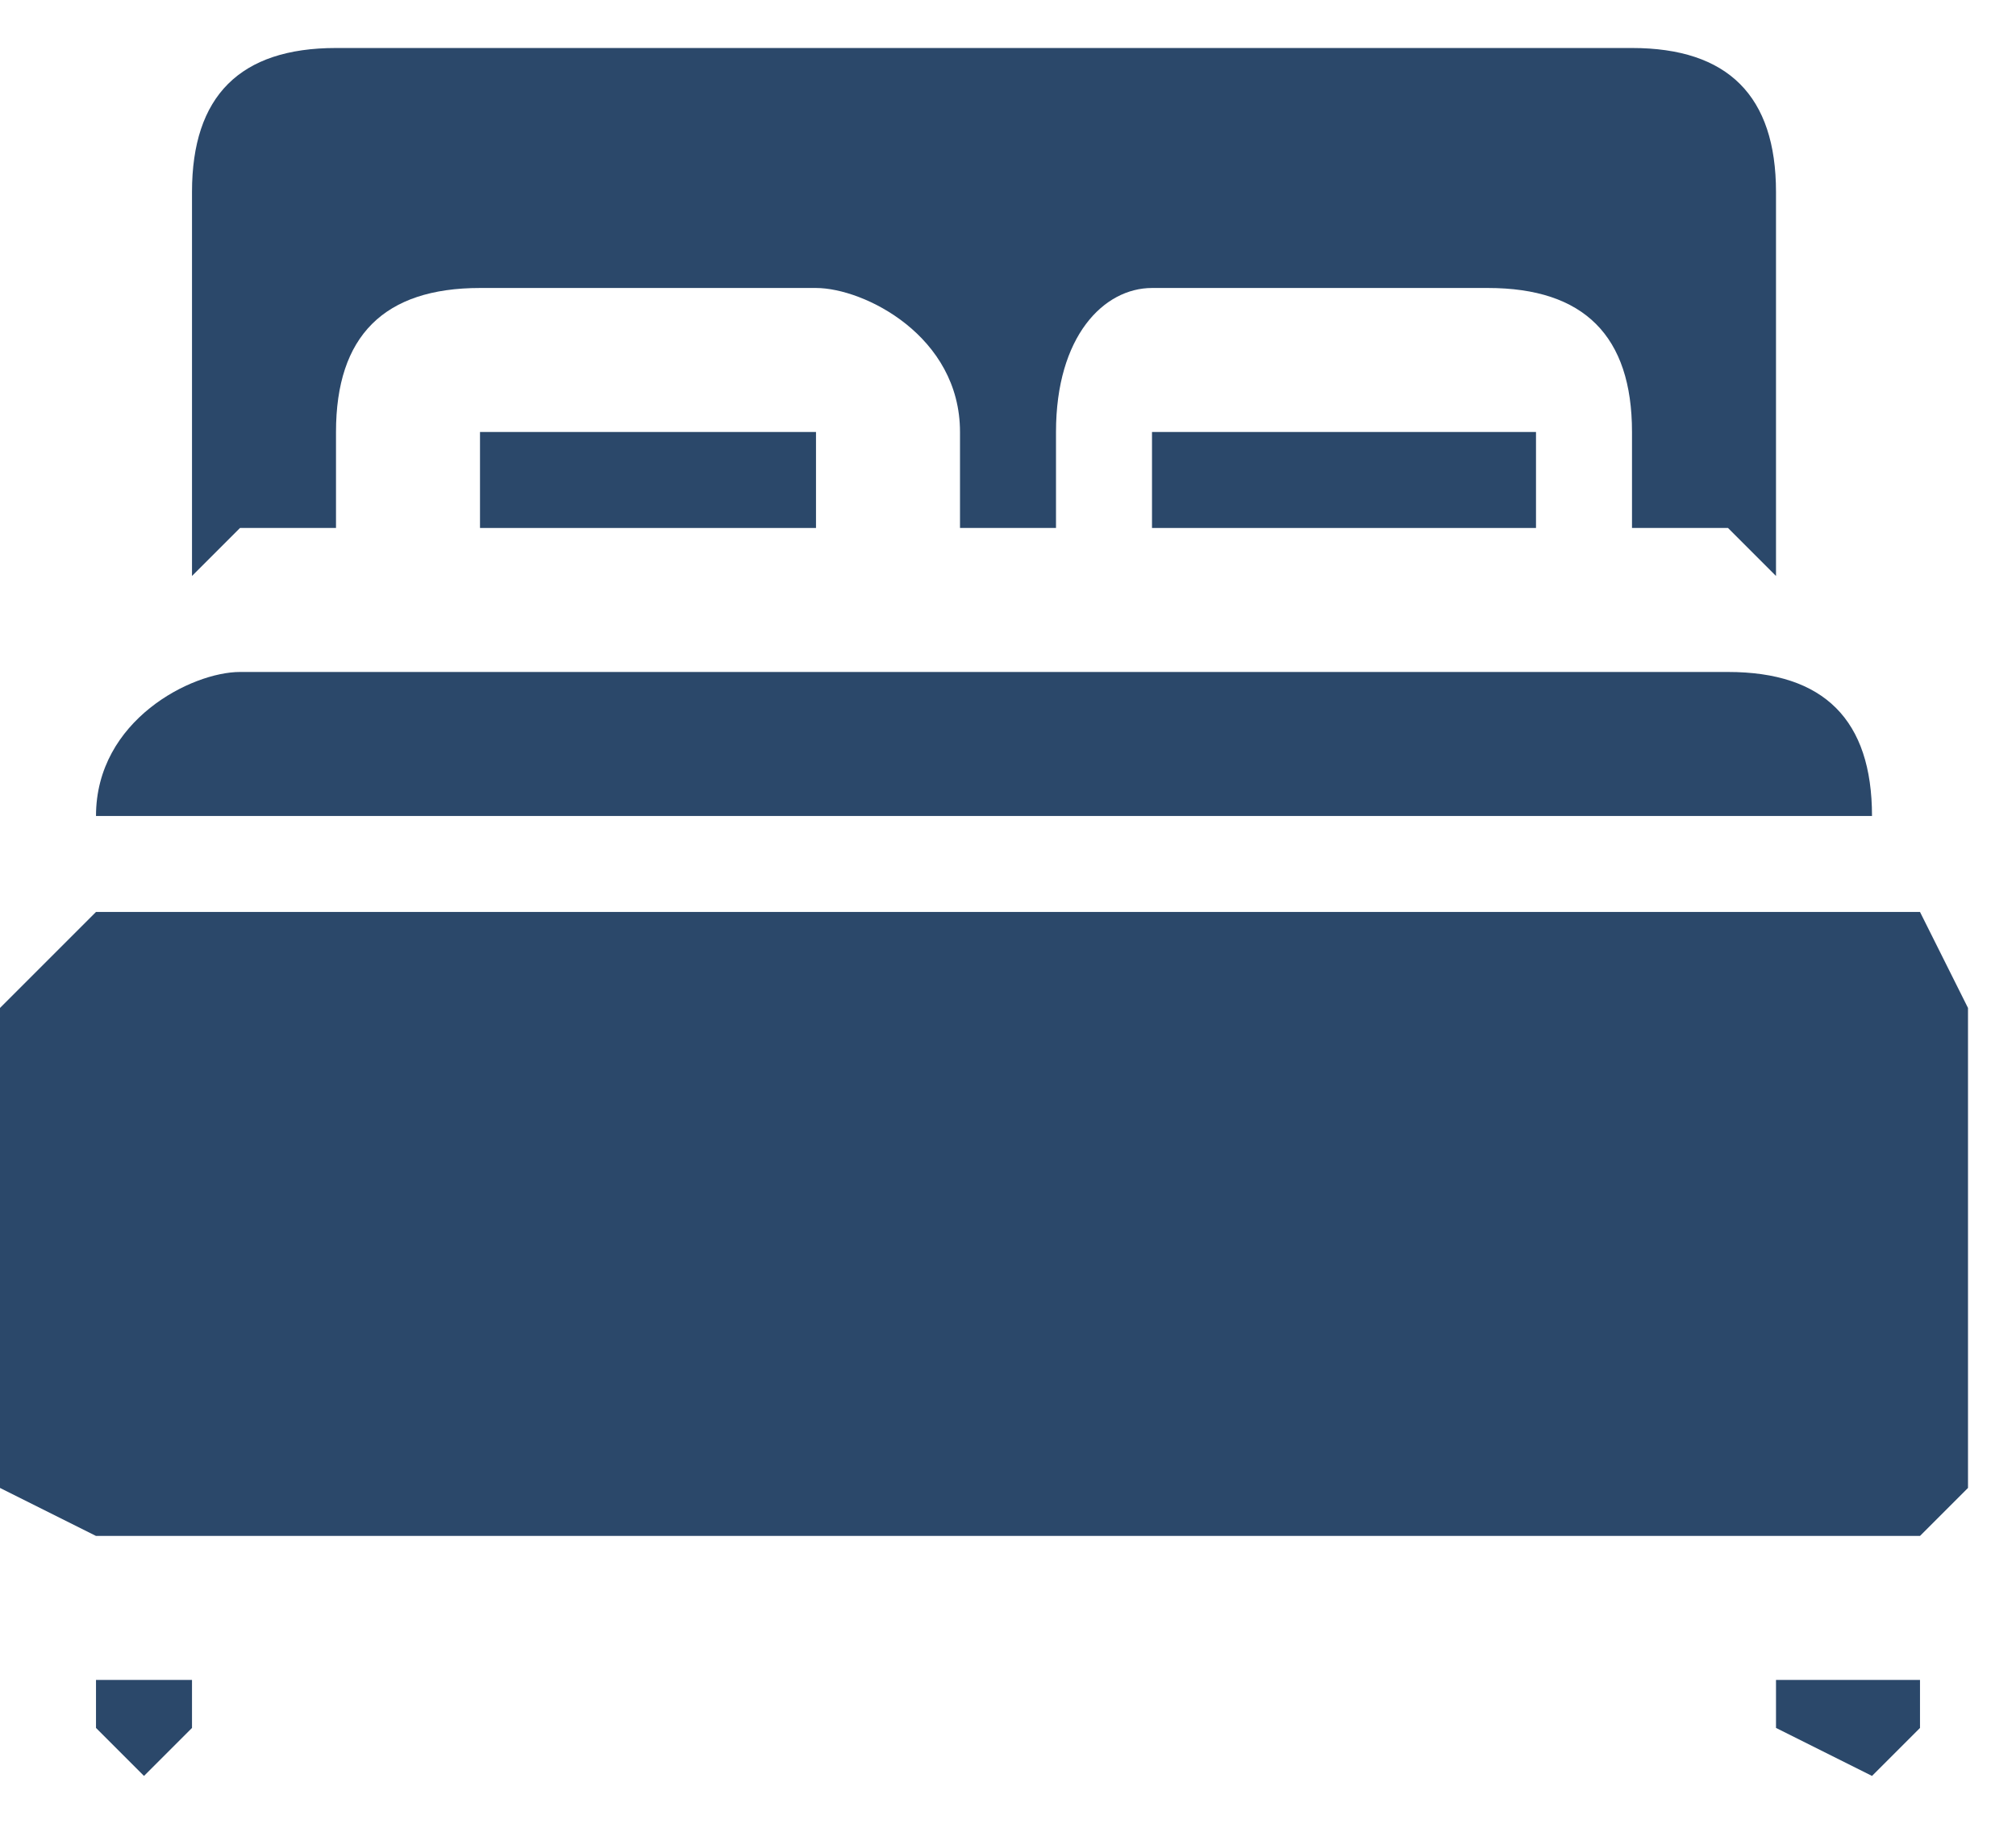 <svg width="42" height="38" fill="none">
  <path d="M10 9v2h7V9h-7zM24 9v2h8V9h-8z" fill="#2B486A"/>
  <path d="M7 11V9c0-2 1-3 3-3h7c1 0 3 1 3 3v2h2V9c0-2 1-3 2-3h7c2 0 3 1 3 3v2h2l1 1V4c0-2-1-3-3-3H7C5 1 4 2 4 4v8l1-1h2zM40 19H2l-2 2v10l2 1h38l1-1V21l-1-2zM36 14H5c-1 0-3 1-3 3h37c0-2-1-3-3-3zM2 35v1l1 1 1-1v-1H2zM37 35v1l2 1 1-1v-1h-3z" fill="#2B486A"/>
</svg>
